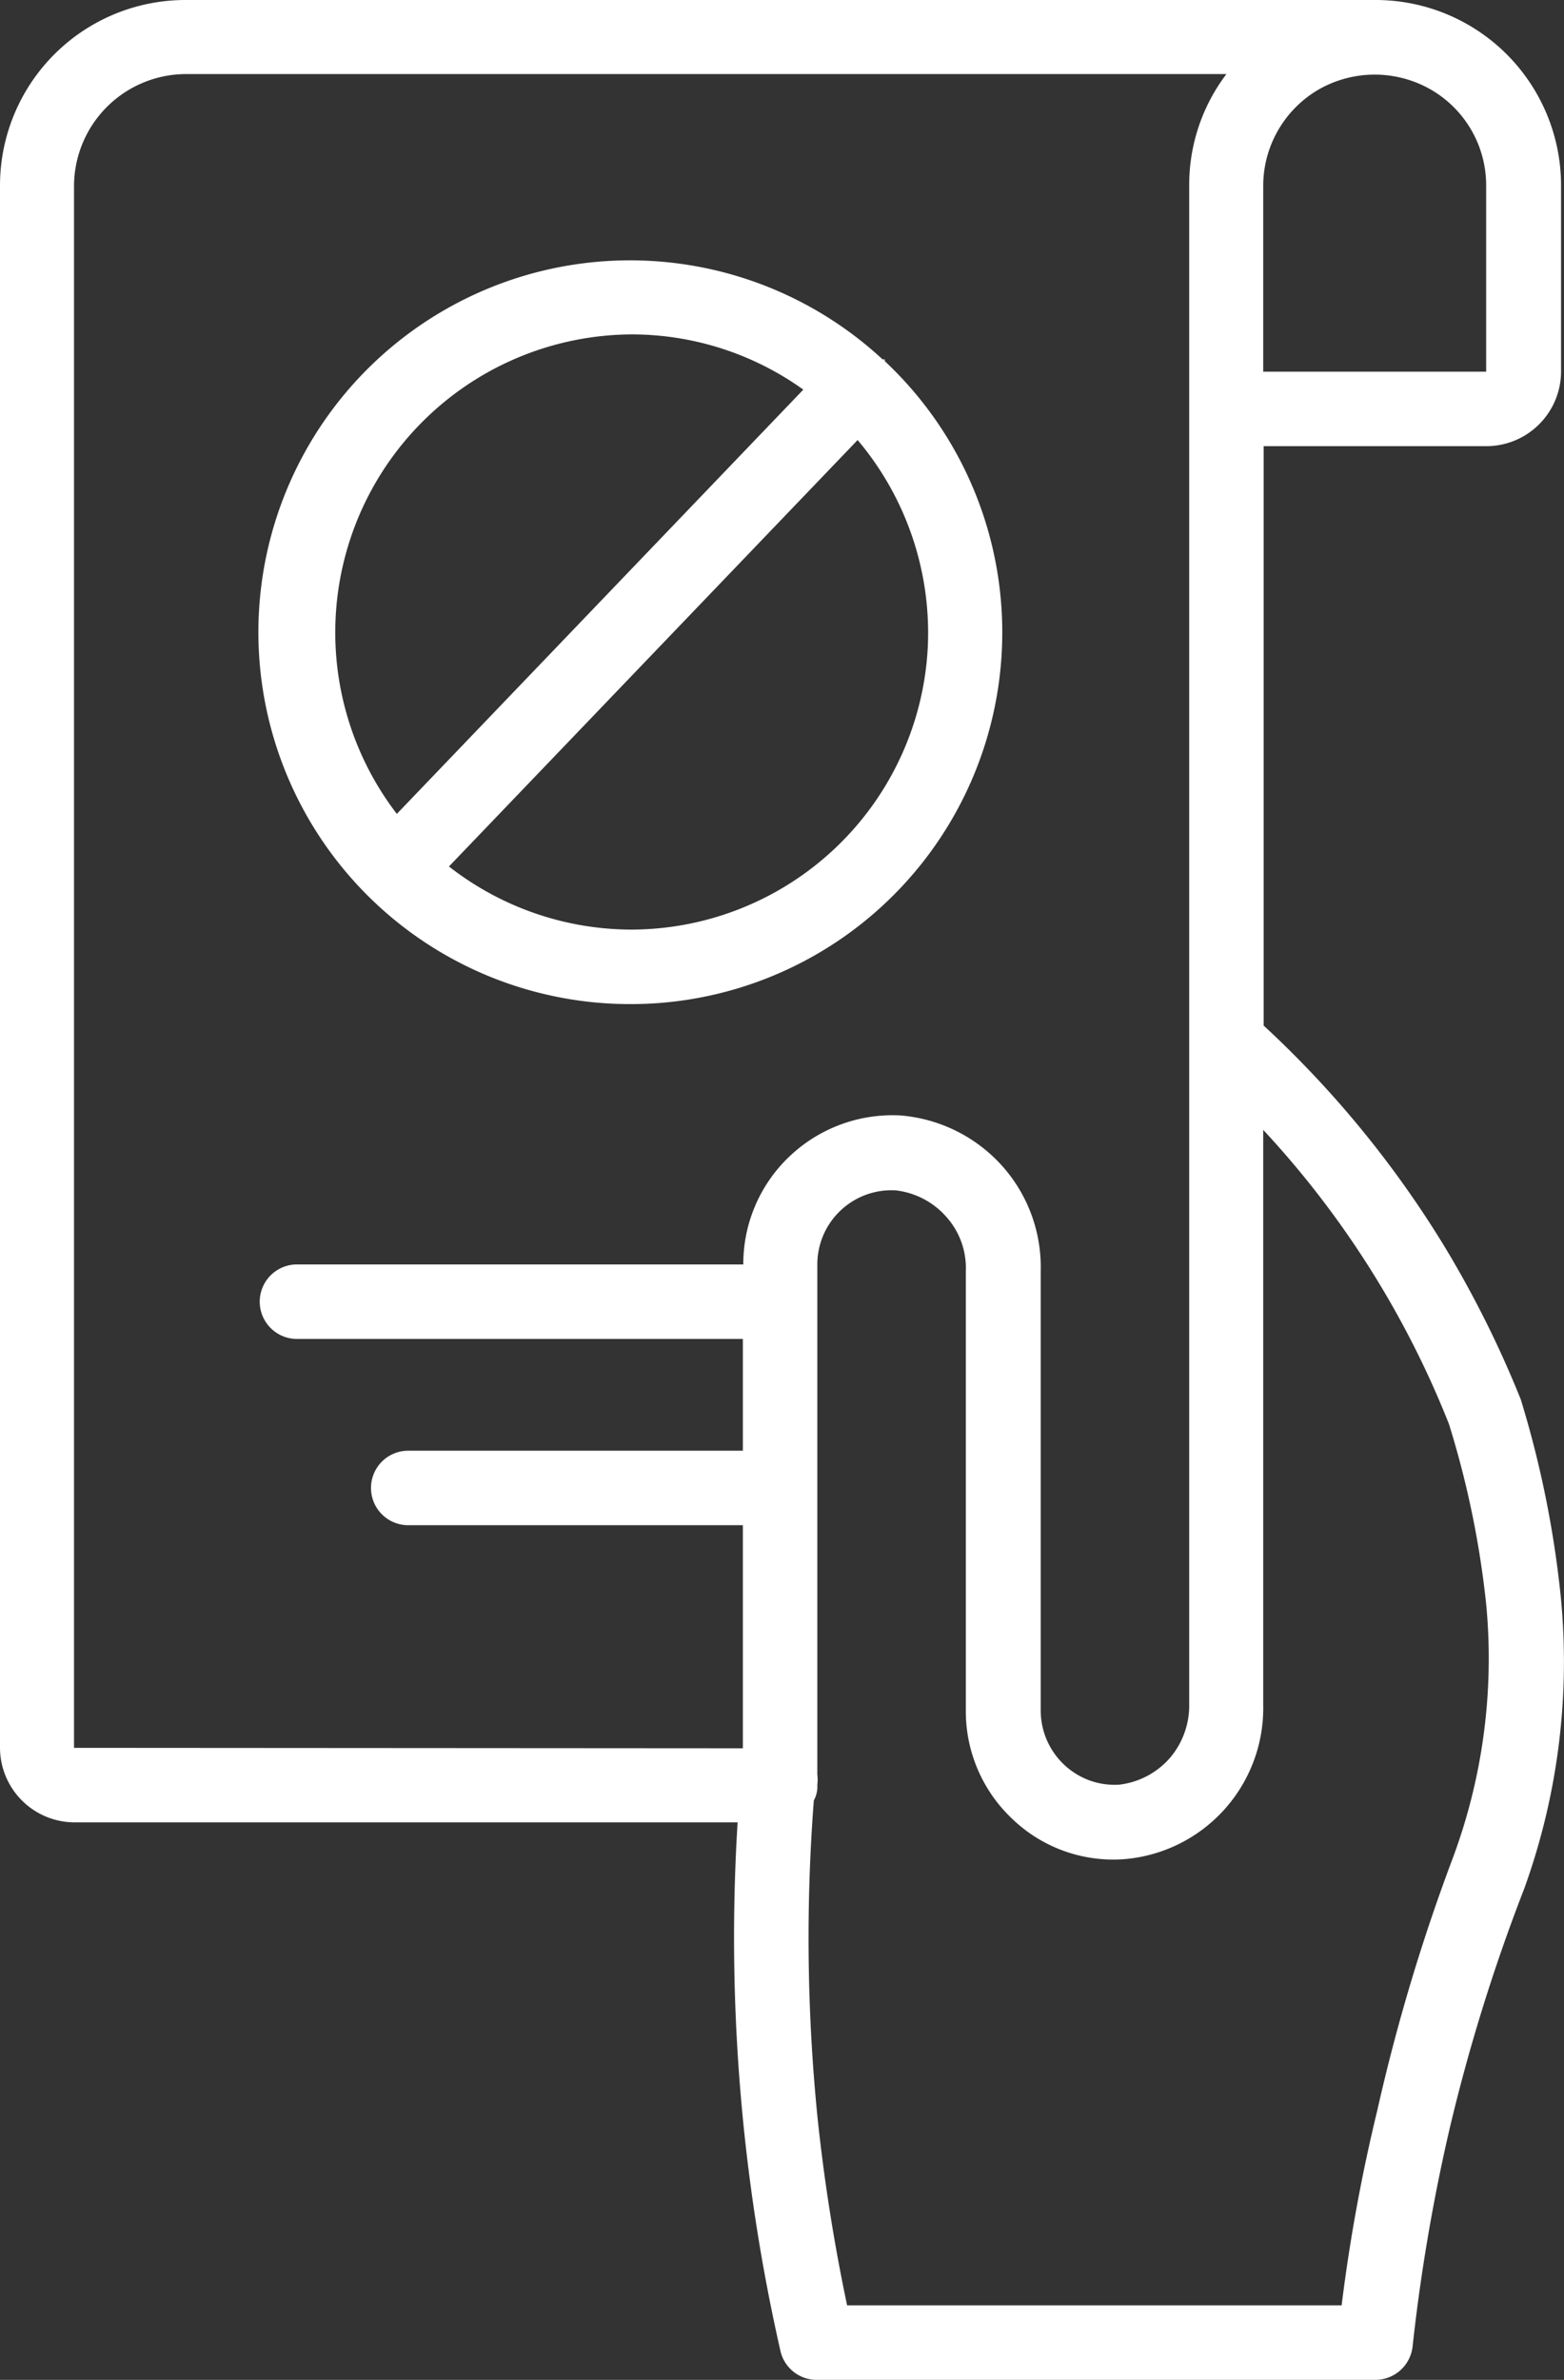 <svg id="Layer_1" data-name="Layer 1" xmlns="http://www.w3.org/2000/svg" viewBox="0 0 357.07 543"><rect x="0" y="0" width="357.07" height="543" fill="#333333" stroke="none"/><defs><style>.cls-1{fill:#fff;}</style></defs><title>Resignation</title><path class="cls-1" d="M527.8,476a234.78,234.78,0,0,0-9.1-44.7,240.9,240.9,0,0,0-17.6-35.2A235.72,235.72,0,0,0,460,346V213.8h50.9a17.07,17.07,0,0,0,17-17V154.4A42.34,42.34,0,0,0,485.5,112H213.9a42.34,42.34,0,0,0-42.4,42.4V510.8a17.07,17.07,0,0,0,17,17H339.9a425.63,425.63,0,0,0,9.8,120.7,8.49,8.49,0,0,0,8.5,6.5H485.5a8.55,8.55,0,0,0,8.5-7.6,422.78,422.78,0,0,1,8.5-49.9,415.78,415.78,0,0,1,17-54.6,152.29,152.29,0,0,0,8.3-66.9Zm-17-321.6v42.4H459.9V154.4a25.45,25.45,0,0,1,12.7-22,25.77,25.77,0,0,1,25.5,0,25.24,25.24,0,0,1,12.7,22ZM188.4,510.8V154.4a25.61,25.61,0,0,1,25.5-25.5H451.5a41.84,41.84,0,0,0-8.5,25.5V500.8a18.4,18.4,0,0,1-4.4,12.3,18.15,18.15,0,0,1-11.6,6.1,16.76,16.76,0,0,1-12.6-4.6,17,17,0,0,1-5.3-12.3V401.9a34.6,34.6,0,0,0-9-24.1A35,35,0,0,0,377,366.5a34.15,34.15,0,0,0-25.2,9.3,33.8,33.8,0,0,0-10.6,24.7H239.3a8.5,8.5,0,1,0,0,17H341.1V443H264.7a8.5,8.5,0,0,0,0,17h76.4v50.9Zm314.5,25.9h0a434.06,434.06,0,0,0-17,57,392,392,0,0,0-8.1,44.3H364.9a419.28,419.28,0,0,1-6.8-43.3,411,411,0,0,1-.8-71.9,6.56,6.56,0,0,0,.8-3.6,8.85,8.85,0,0,0,0-2.3V400.5A16.93,16.93,0,0,1,376,383.6a18.15,18.15,0,0,1,11.6,6.1A17.45,17.45,0,0,1,392,402V502.4A33.74,33.74,0,0,0,402.6,527a33.3,33.3,0,0,0,25.5,9.2A34.58,34.58,0,0,0,459.9,501V369.8a214.43,214.43,0,0,1,42.4,67.1,212.83,212.83,0,0,1,8.5,41.1,130.49,130.49,0,0,1-7.9,58.7Z" transform="translate(-171.5 -112)"/><path class="cls-1" d="M315.7,341.1a84.81,84.81,0,0,0,57.8-146.7V194H373a84.85,84.85,0,1,0-57.3,147.1Zm0-17A67.81,67.81,0,0,1,274,309.7l93.3-97.3h0a68.19,68.19,0,0,1,16,47.6,67.89,67.89,0,0,1-67.6,64.1Zm0-135.8a67.31,67.31,0,0,1,39.2,12.6l-92.8,96.8a68,68,0,0,1,53.6-109.4Z" transform="translate(-171.5 -112)"/></svg>